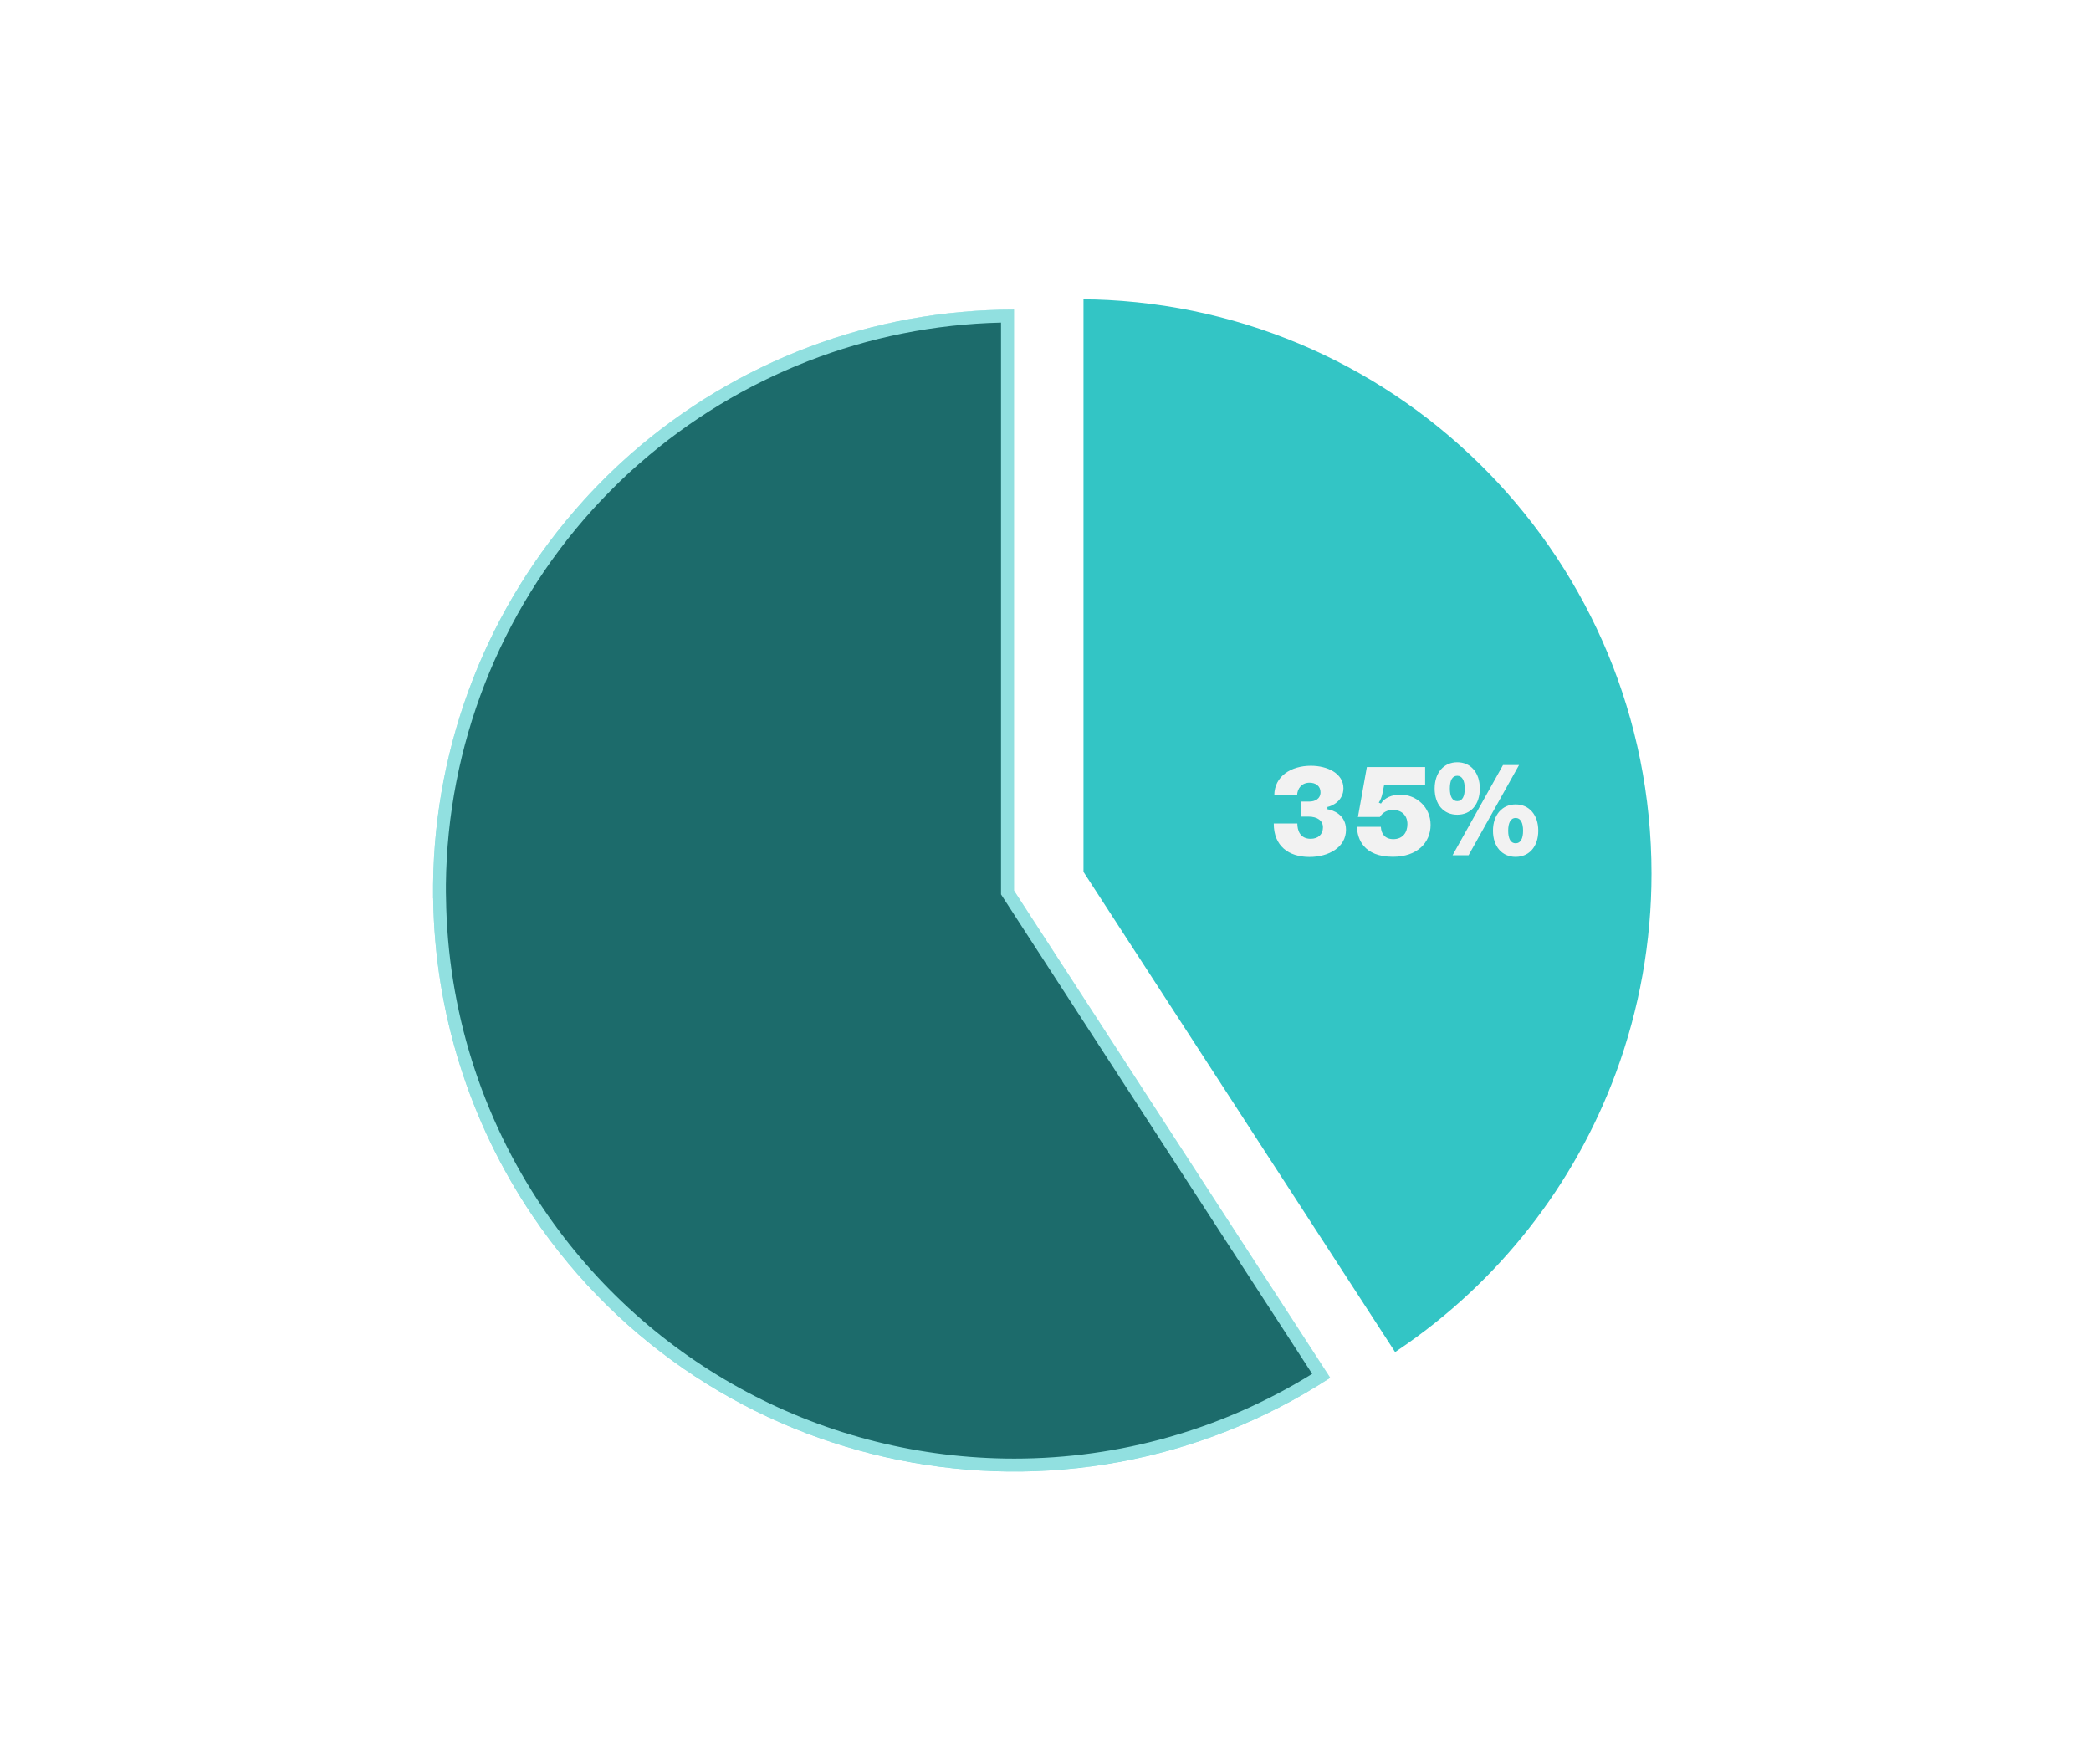 <?xml version="1.0" encoding="UTF-8"?><svg id="Layer_1" xmlns="http://www.w3.org/2000/svg" xmlns:xlink="http://www.w3.org/1999/xlink" viewBox="0 0 480 405"><defs><style>.cls-1{fill:#fff;}.cls-2{fill:#d0d2d0;}.cls-3,.cls-4{fill:#33c5c5;}.cls-4{filter:url(#outer-glow-1);stroke:#fff;stroke-miterlimit:10;stroke-width:2.96px;}.cls-5{fill:#eeefee;}.cls-6{opacity:.46;}.cls-7{fill:#f2f2f2;}</style><filter id="outer-glow-1" filterUnits="userSpaceOnUse"><feOffset dx="0" dy="0"/><feGaussianBlur result="blur" stdDeviation="11.85"/><feFlood flood-color="#33c5c5" flood-opacity=".75"/><feComposite in2="blur" operator="in"/><feComposite in="SourceGraphic"/></filter></defs><path class="cls-2" d="m137.83,110.78c.46-.47.92-.94,1.39-1.4-.47.46-.93.93-1.39,1.4Z"/><path class="cls-2" d="m140.36,108.28c.5-.48,1-.96,1.51-1.44-.51.47-1.01.96-1.51,1.44Z"/><path class="cls-2" d="m135.37,113.34c.42-.45.85-.91,1.28-1.35-.43.45-.85.9-1.28,1.35Z"/><path class="cls-2" d="m133.83,115h0c.1-.11.2-.23.31-.34-.1.11-.21.23-.32.34Z"/><path class="cls-2" d="m142.95,105.86c.54-.49,1.08-.99,1.63-1.47-.55.48-1.09.98-1.63,1.47Z"/><path class="cls-2" d="m236.6,71.13c-.08,0-.15,0-.23,0,.08,0,.15,0,.23,0h0Z"/><path class="cls-2" d="m232.77,71.07c.63,0,1.25.02,1.88.02-.63,0-1.25-.02-1.88-.02Z"/><path class="cls-5" d="m307.45,314.92v-.02c-.28.18-.55.37-.82.55.27-.18.55-.34.82-.52Z"/><path class="cls-5" d="m99.4,203.01c0,.21,0,.42,0,.63,0-.21,0-.42,0-.63h0Z"/><path class="cls-4" d="m251.08,67.27c-.08,0-.15,0-.23,0-.57-.02-1.14-.02-1.71-.03-.63,0-1.25-.02-1.88-.02,0,0,0,0-.02,0v133.36l72.58,111.83.02.03c.43-.28.84-.58,1.27-.86.27-.18.54-.36.8-.55,23.1-15.62,40.76-38.08,50.43-64.28,5.46-14.79,8.25-30.43,8.25-46.19,0-72.37-57.65-131.27-129.52-133.3Z"/><path class="cls-3" d="m232.76,204.43V71.07c-32.47,0-63.68,11.84-87.9,33.07h0c-.09.07-.18.16-.27.24-.55.49-1.09.98-1.63,1.47-.36.33-.72.65-1.08.99-.51.47-1.01.96-1.51,1.44-.38.36-.76.73-1.14,1.1-.47.46-.93.93-1.39,1.4-.4.4-.79.8-1.18,1.21-.43.45-.85.9-1.28,1.35-.41.44-.82.88-1.22,1.32-.1.11-.21.23-.31.35-21.74,24.04-34.08,55.32-34.43,88.01,0,.21,0,.42,0,.63,0,.86-.01,1.71,0,2.57h.02c.35,25.99,8.26,51.34,22.85,72.92,40.78,60.32,122.26,76.63,183.06,37.13l-72.58-111.83Z"/><path class="cls-7" d="m347.92,184.65c-3.05,0-5.2,2.36-5.2,6.04s2.12,6.01,5.2,6.01,5.2-2.36,5.2-6.01-2.12-6.04-5.2-6.04Zm0,8.93c-1.15,0-1.71-1.09-1.71-2.89s.56-2.93,1.71-2.93,1.71,1.12,1.71,2.93-.56,2.89-1.71,2.89Z"/><path class="cls-7" d="m300.86,192.55c-2.4,0-3.05-1.9-3.05-3.52h-5.41c-.03,5.17,3.42,7.69,8.21,7.69,4.36,0,8.37-2.21,8.37-6.25,0-3.49-3.05-4.54-4.26-4.7v-.53c1.09-.22,3.67-1.4,3.67-4.29,0-3.39-3.64-5.17-7.47-5.17-4.45,0-8.4,2.33-8.4,6.81h5.23c.06-1.62,1.09-2.92,2.86-2.92,1.4,0,2.52.75,2.52,2.18,0,1.59-1.34,2.15-2.58,2.15h-1.87v3.45h1.65c2.12,0,3.36.96,3.36,2.46,0,1.62-1.09,2.64-2.83,2.64Z"/><path class="cls-7" d="m321.4,182.41c-1.9,0-3.64.78-4.39,2.05l-.5-.22c.37-.59.65-1.18.84-2.12l.37-1.84h9.43v-4.2h-13.38l-2.05,11.45h5.04c.65-1.03,1.65-1.62,2.99-1.62,1.84,0,3.33,1.12,3.33,3.27,0,1.9-1.06,3.45-3.24,3.45-1.9,0-2.77-1.21-2.86-2.83h-5.48c.06,2.74,1.52,6.88,8.25,6.88,5.6,0,8.65-3.27,8.65-7.34s-3.27-6.94-7-6.94Z"/><polygon class="cls-7" points="345.02 175.62 333.45 196.32 337.12 196.32 348.7 175.62 345.02 175.62"/><path class="cls-7" d="m339.7,181.01c0-3.67-2.12-6.04-5.17-6.04s-5.2,2.36-5.2,6.04,2.08,6.01,5.2,6.01,5.17-2.36,5.17-6.01Zm-6.88,0c0-1.84.53-2.93,1.71-2.93,1.12,0,1.71,1.12,1.71,2.93s-.56,2.89-1.71,2.89-1.71-1.09-1.71-2.89Z"/><g class="cls-6"><path d="m232.83,336.3c-43.9,0-84.77-21.68-109.33-58-14.44-21.35-22.25-46.29-22.59-72.11l-.02-1.46h0c0-.26,0-1.7,0-1.7.34-32.22,12.43-63.13,34.05-87.04l.3-.34c.35-.38.7-.76,1.06-1.14l.28-.3c.38-.4.76-.81,1.14-1.21.3-.31.61-.62.91-.93l.44-.44c.4-.4.79-.81,1.2-1.2.28-.27.55-.54.83-.81l.42-.4c.45-.44.91-.87,1.37-1.3.26-.24,1.07-.98,1.07-.98.52-.47,1.03-.94,1.55-1.4l.34-.29c23.69-20.77,53.98-32.35,85.44-32.7v132.31l72.01,110.95c-21.14,13.4-45.47,20.48-70.45,20.48h0Z"/><path class="cls-1" d="m229.79,74.07v131.24l.48.74,70.95,109.32c-20.61,12.74-44.19,19.45-68.39,19.45-43.41,0-83.82-21.44-108.1-57.35-14.27-21.11-22-45.77-22.34-71.3l-.03-1.32c0-.31,0-.61,0-.92v-.27s0-.32,0-.32v-.3c.34-31.86,12.29-62.42,33.67-86.06l.16-.18.14-.15c.34-.37.68-.73,1.02-1.1l.18-.19.19-.2c.35-.38.7-.75,1.06-1.12.3-.31.6-.62.91-.92l.25-.26.17-.17c.4-.4.79-.8,1.19-1.2.27-.27.55-.53.82-.8l.29-.28.08-.08c.46-.44.92-.89,1.4-1.33.25-.23.51-.47.76-.7l.3-.27c.42-.39.85-.77,1.28-1.15l.59-.51c23.05-20.2,52.41-31.61,82.98-32.31m2.96-3c-32.47,0-63.68,11.84-87.9,33.07h0c-.09.07-.18.16-.27.24-.55.49-1.09.98-1.63,1.47-.36.33-.72.65-1.08.99-.51.47-1.01.96-1.51,1.44-.38.36-.76.73-1.14,1.1-.47.46-.93.93-1.39,1.4-.4.4-.79.8-1.18,1.21-.43.45-.85.9-1.28,1.35-.41.44-.82.88-1.22,1.32-.1.11-.21.23-.31.35-21.74,24.04-34.08,55.32-34.43,88.01,0,.21,0,.42,0,.63,0,.86-.01,1.71,0,2.57h.02c.35,25.99,8.26,51.34,22.85,72.92,25.77,38.11,67.78,58.65,110.56,58.65,24.93,0,50.12-6.98,72.51-21.52l-72.58-111.83V71.07h0Z"/></g></svg>
